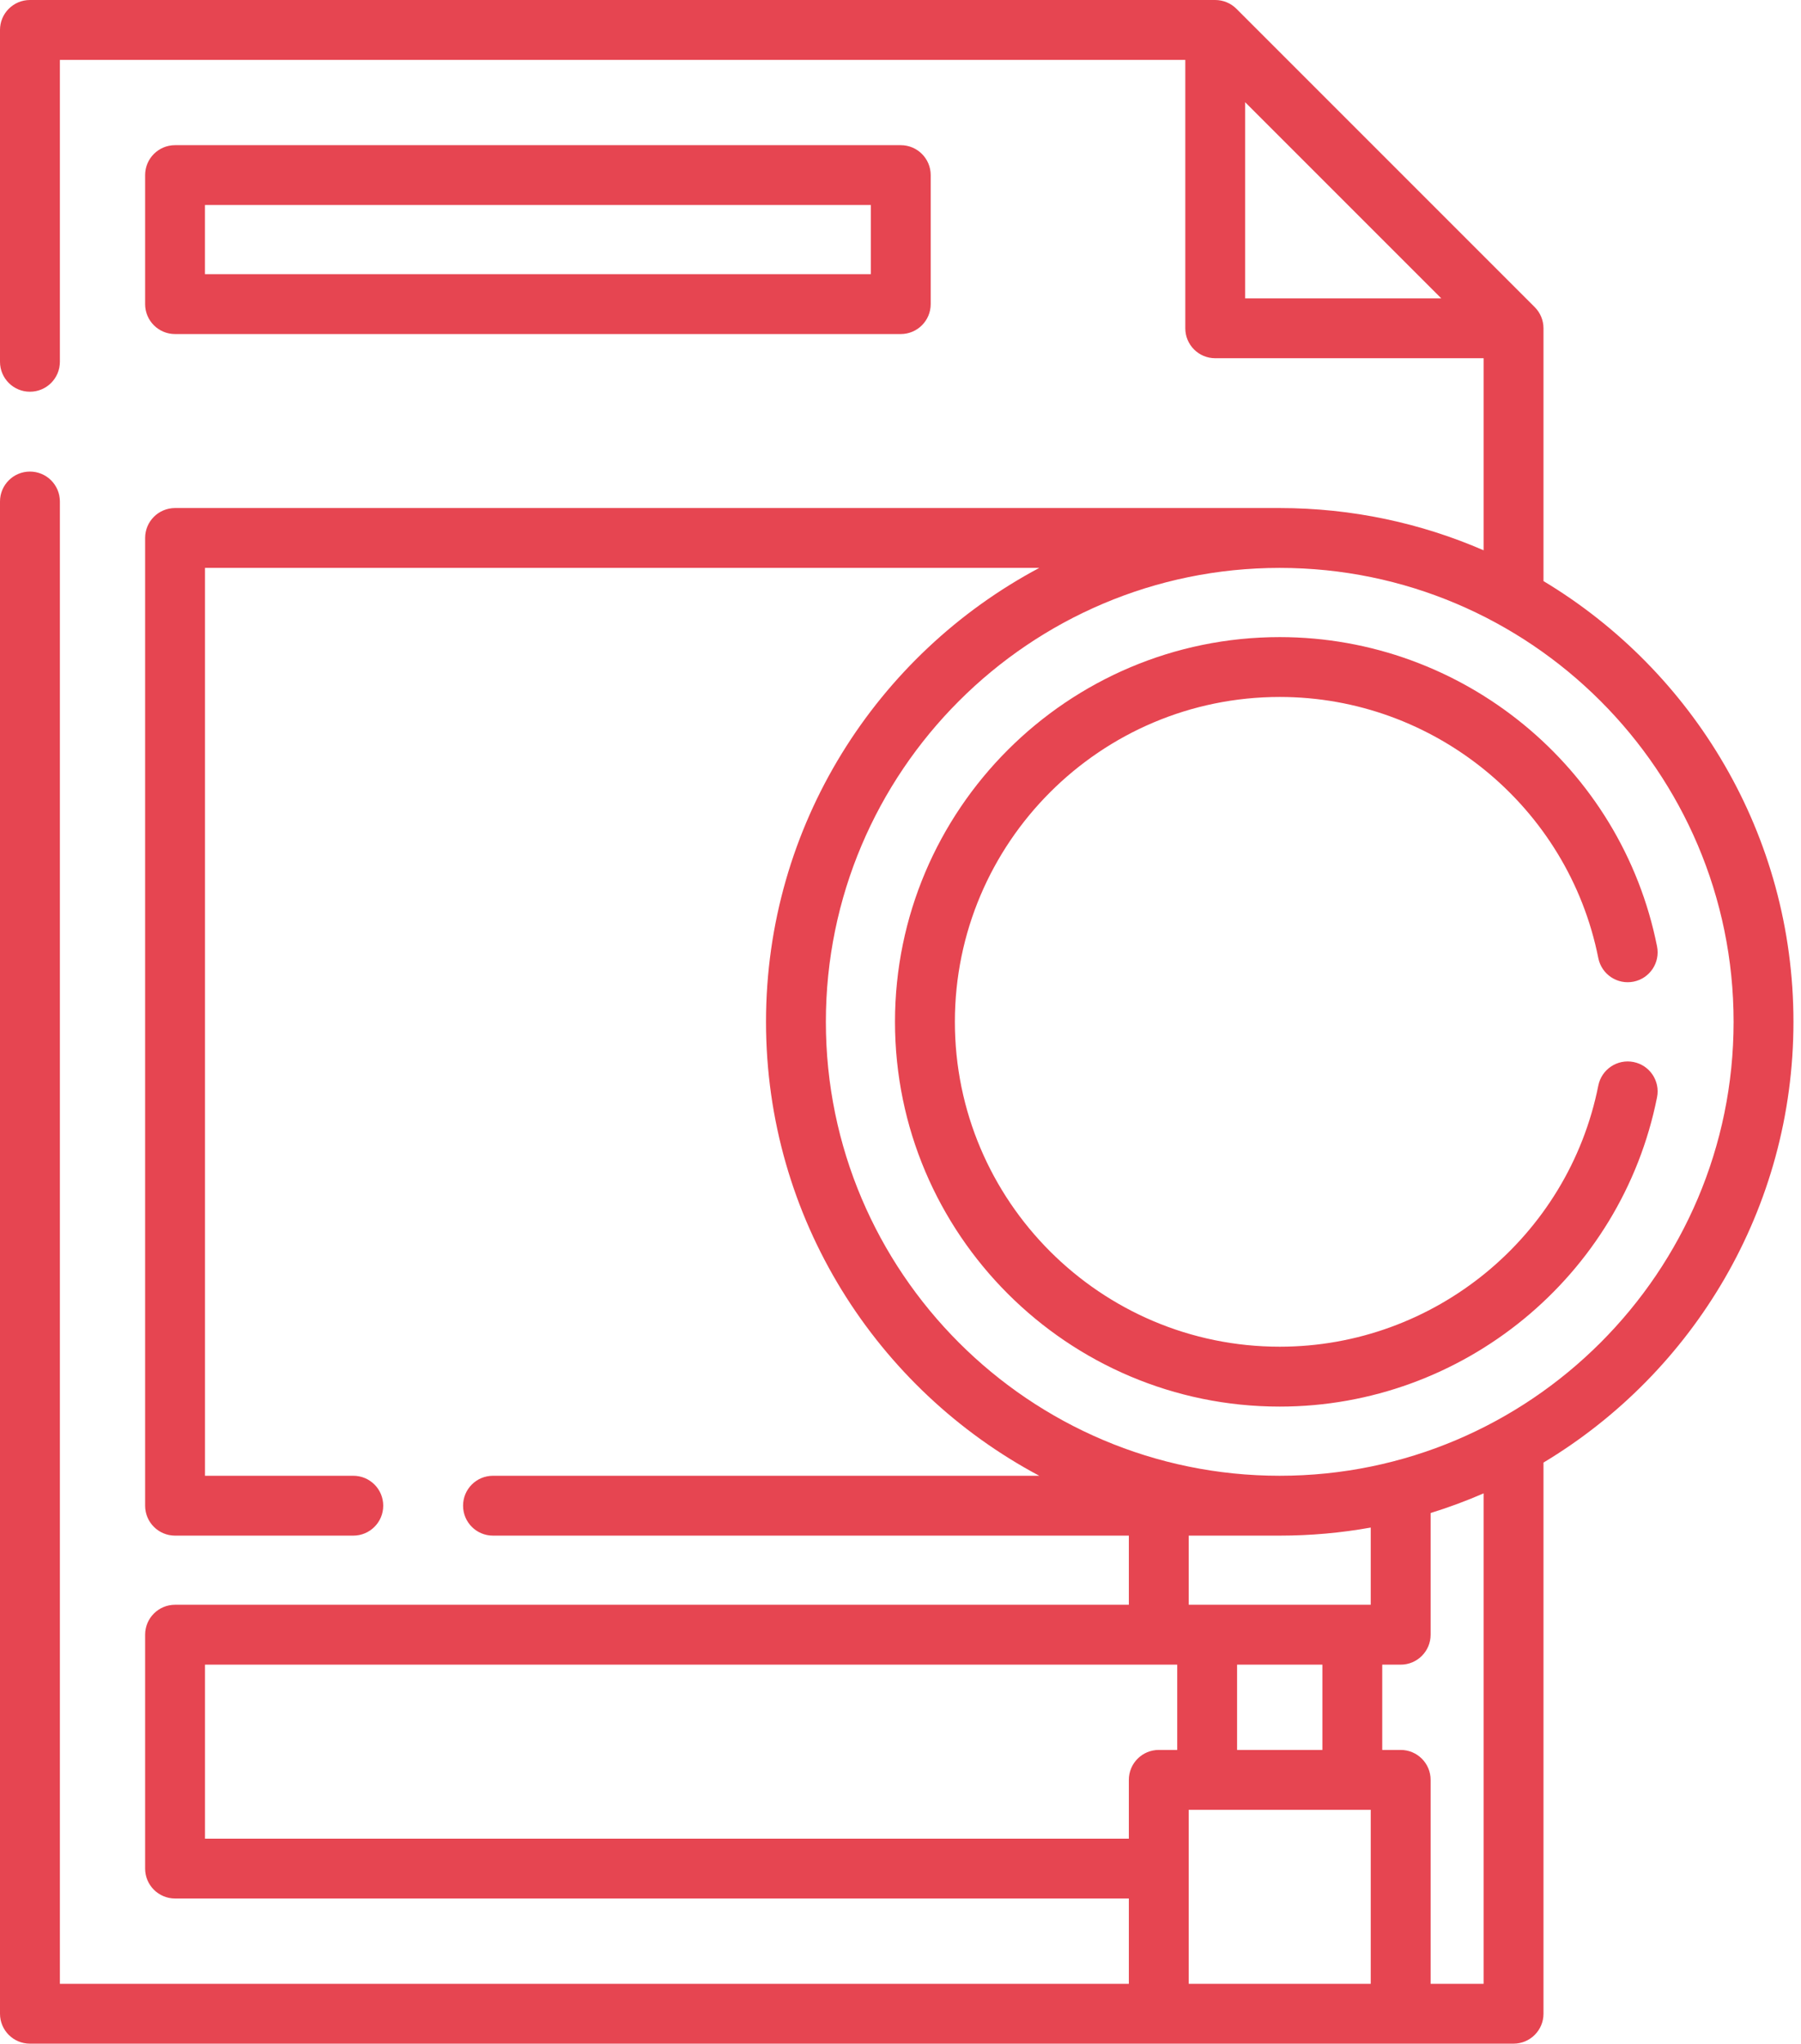 <svg width="52" height="59" viewBox="0 0 52 59" fill="none" xmlns="http://www.w3.org/2000/svg">
<path d="M5.054 9.644H26.007C26.485 9.644 26.872 9.257 26.872 8.78V5.055C26.872 4.578 26.485 4.191 26.007 4.191H5.054C4.577 4.191 4.19 4.578 4.19 5.055V8.78C4.19 9.257 4.577 9.644 5.054 9.644V9.644ZM5.918 5.919H25.143V7.915H5.918V5.919Z" fill="#E53C49" fill-opacity="0.95"/>
<path d="M51.782 29.5C51.782 24.104 48.885 19.371 44.565 16.776V9.478C44.565 9.249 44.474 9.029 44.312 8.867L35.698 0.253C35.536 0.091 35.316 0 35.087 0H0.864C0.387 0 0 0.387 0 0.864V10.445C0 10.922 0.387 11.309 0.864 11.309C1.342 11.309 1.729 10.922 1.729 10.445V1.729H34.223V9.478C34.223 9.956 34.61 10.342 35.087 10.342H42.836V15.887C41.031 15.103 39.041 14.668 36.952 14.667C36.951 14.667 36.95 14.667 36.95 14.667H5.054C4.577 14.667 4.19 15.054 4.19 15.531V43.469C4.19 43.946 4.577 44.333 5.054 44.333H10.201C10.678 44.333 11.065 43.946 11.065 43.469C11.065 42.991 10.678 42.605 10.201 42.605H5.919V16.395H30.007C25.317 18.89 22.117 23.828 22.117 29.5C22.117 35.172 25.317 40.11 30.007 42.605H14.234C13.756 42.605 13.37 42.991 13.37 43.469C13.37 43.946 13.756 44.333 14.234 44.333H32.593V46.329H5.054C4.577 46.329 4.19 46.716 4.19 47.194V53.945C4.19 54.422 4.577 54.809 5.054 54.809H32.593V57.272H1.729V14.478C1.729 14.001 1.342 13.614 0.864 13.614C0.387 13.614 0 14.001 0 14.478V58.136C0 58.613 0.387 59 0.864 59H43.7C44.178 59 44.565 58.613 44.565 58.136V42.224C48.885 39.629 51.782 34.897 51.782 29.5V29.5ZM35.951 2.951L41.614 8.614H35.951V2.951ZM36.95 44.333C36.951 44.333 36.951 44.333 36.952 44.333C37.847 44.333 38.725 44.253 39.577 44.1V46.329H34.322V44.333H36.95ZM35.718 50.52V48.058H38.181V50.52H35.718ZM5.919 53.081V48.058H33.99V50.52H33.457C32.98 50.52 32.593 50.907 32.593 51.384V53.081H5.919V53.081ZM34.322 52.248H39.577V57.272H34.322V52.248ZM42.836 57.272H41.306V51.384C41.306 50.907 40.919 50.52 40.442 50.52H39.909V48.058H40.442C40.919 48.058 41.306 47.671 41.306 47.194V43.68C41.829 43.519 42.339 43.329 42.836 43.113V57.272H42.836ZM36.949 42.605C29.724 42.605 23.845 36.726 23.845 29.5C23.845 22.274 29.724 16.395 36.949 16.395C44.175 16.395 50.054 22.274 50.054 29.5C50.054 36.726 44.175 42.605 36.949 42.605V42.605Z" fill="#E53C49" fill-opacity="0.95"/>
<path d="M47.165 30.66C46.697 30.567 46.242 30.871 46.148 31.339C45.28 35.708 41.412 38.879 36.95 38.879C31.778 38.879 27.57 34.672 27.57 29.5C27.57 24.328 31.778 20.121 36.95 20.121C41.411 20.121 45.28 23.292 46.148 27.661C46.242 28.129 46.696 28.433 47.165 28.34C47.633 28.247 47.937 27.793 47.844 27.324C46.815 22.149 42.234 18.393 36.95 18.393C30.825 18.393 25.841 23.376 25.841 29.5C25.841 35.625 30.825 40.608 36.95 40.608C42.234 40.608 46.815 36.851 47.844 31.676C47.937 31.208 47.633 30.753 47.165 30.66V30.66Z" fill="#E53C49" fill-opacity="0.95"/>
</svg>
